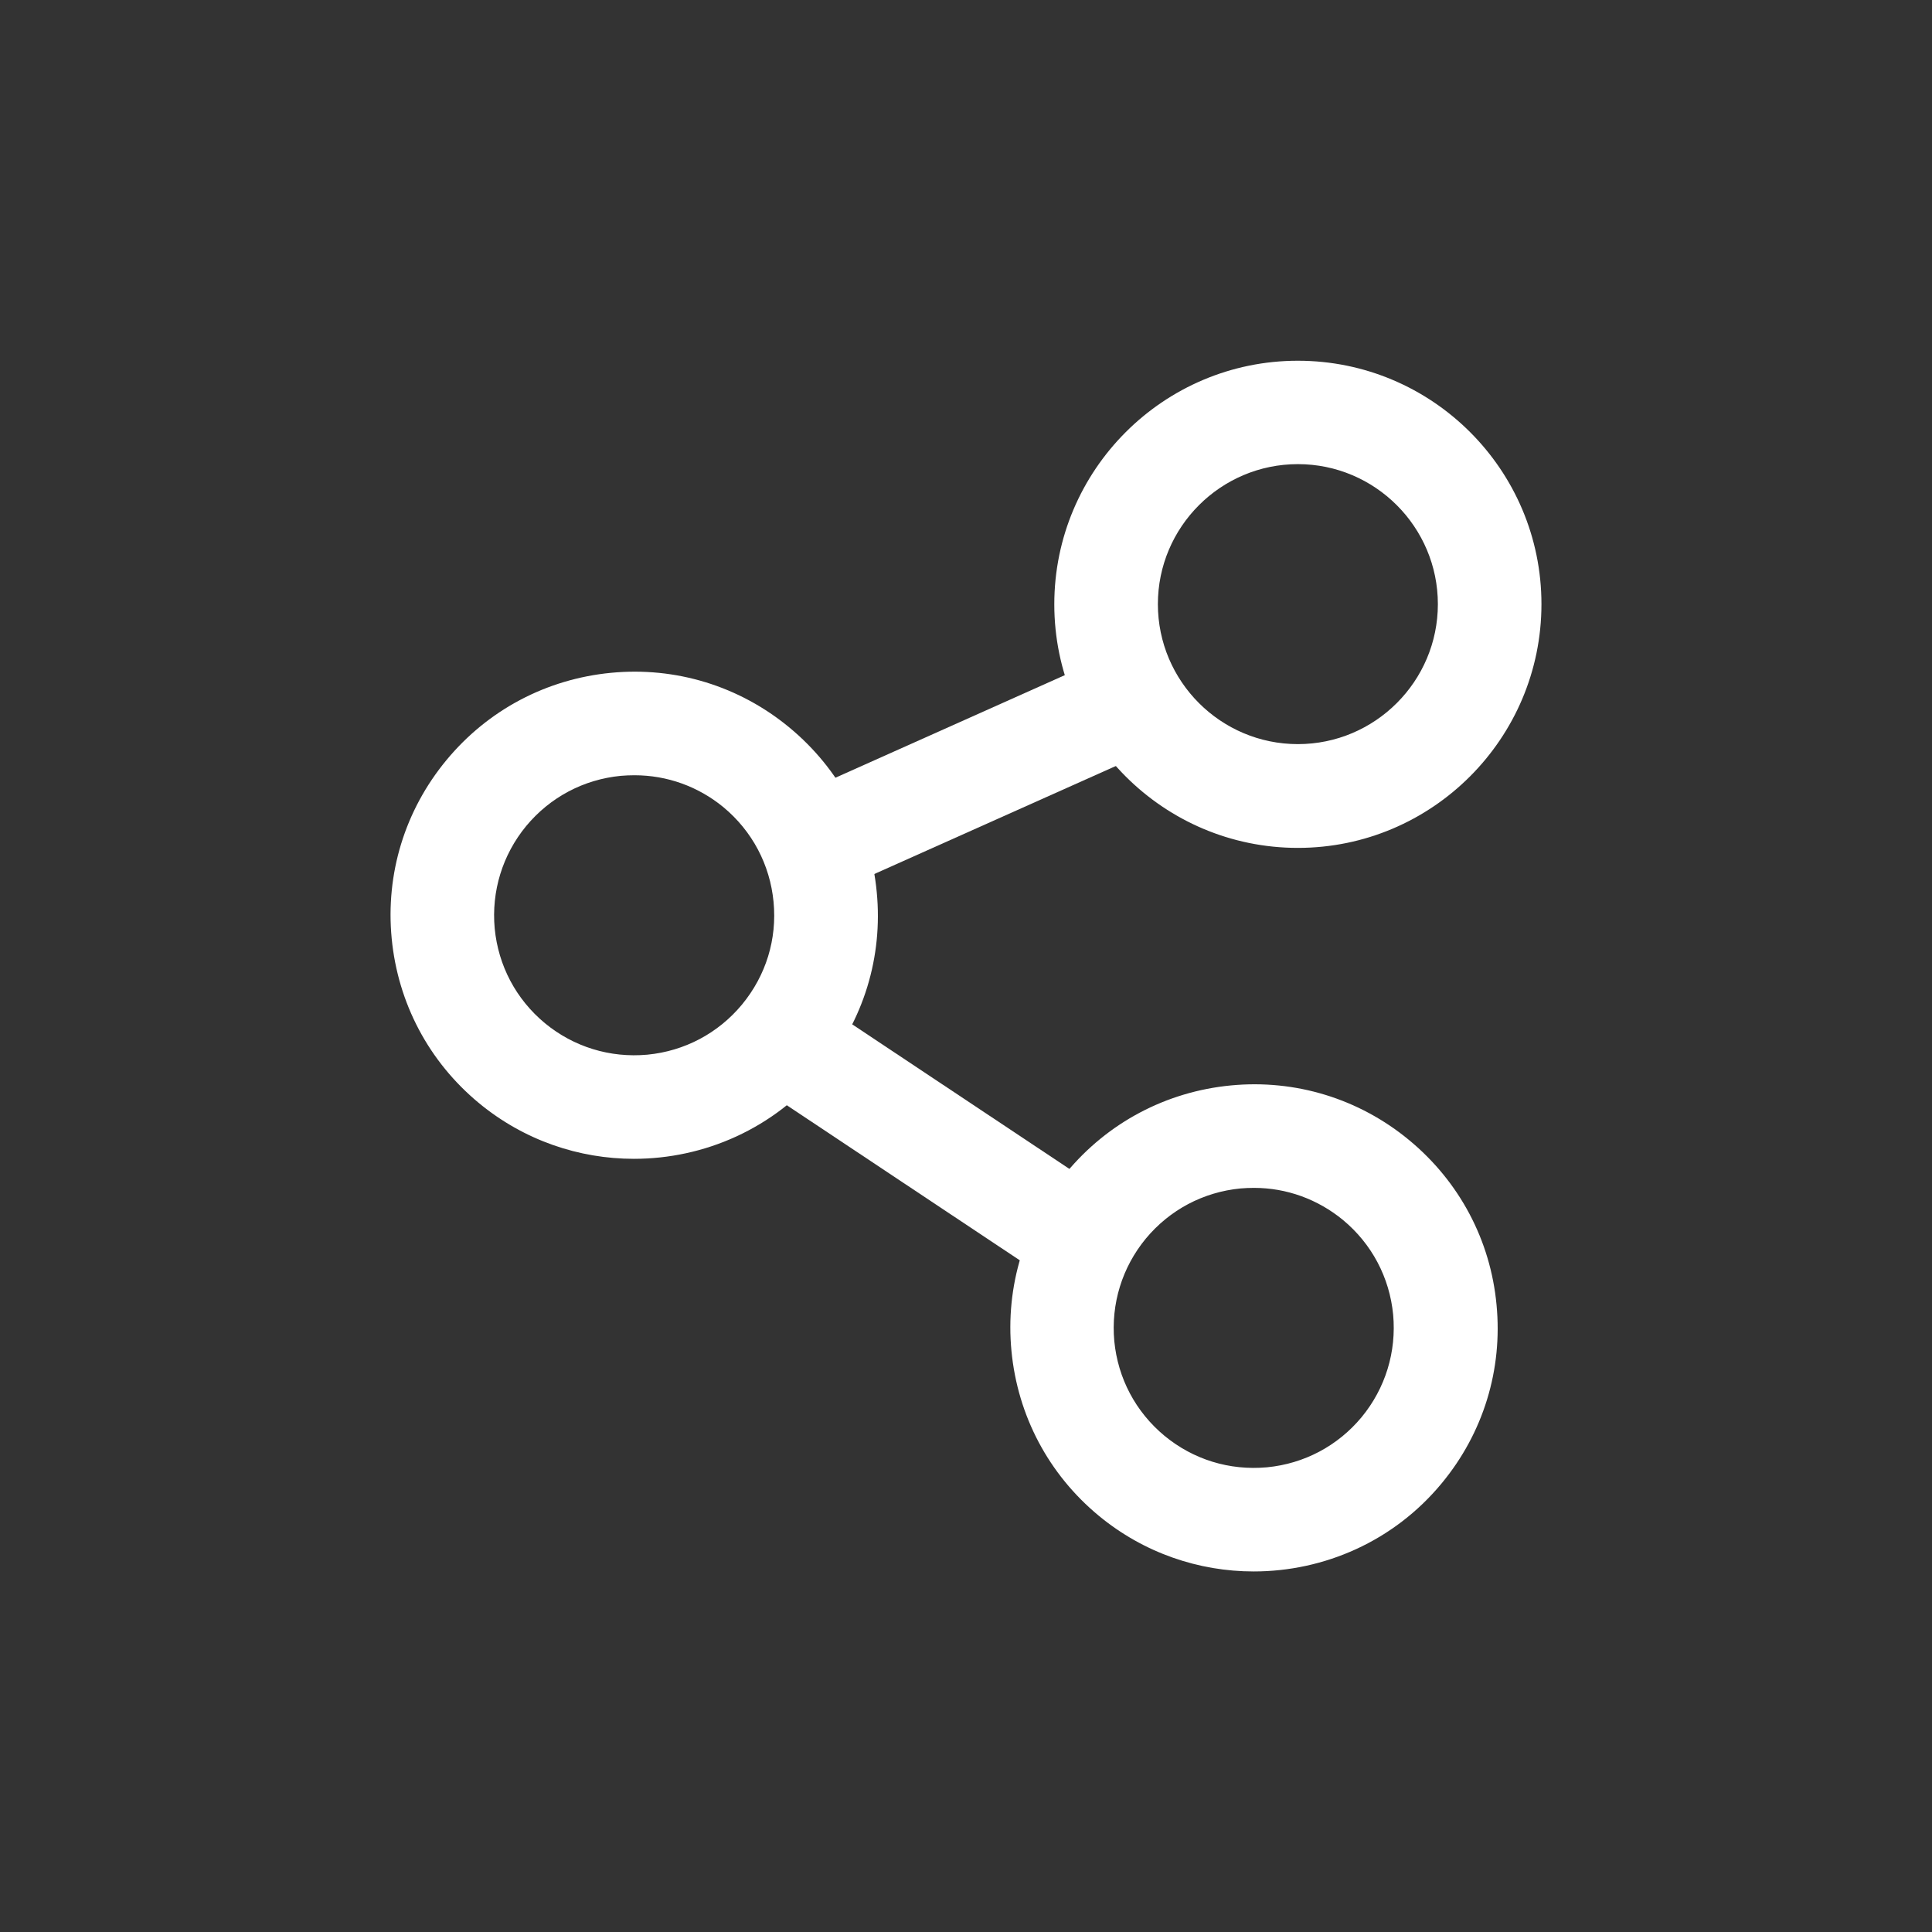 <?xml version="1.0" standalone="no"?><!DOCTYPE svg PUBLIC "-//W3C//DTD SVG 1.1//EN" "http://www.w3.org/Graphics/SVG/1.1/DTD/svg11.dtd"><svg t="1653493314815" class="icon" viewBox="0 0 1024 1024" version="1.1" xmlns="http://www.w3.org/2000/svg" p-id="22372" xmlns:xlink="http://www.w3.org/1999/xlink" width="64" height="64"><rect x="0" y="0" width="1024" height="1024" fill="#333333" stroke="none"/><defs><style type="text/css">@font-face { font-family: feedback-iconfont; src: url("//at.alicdn.com/t/font_1031158_u69w8yhxdu.woff2?t=1630033759944") format("woff2"), url("//at.alicdn.com/t/font_1031158_u69w8yhxdu.woff?t=1630033759944") format("woff"), url("//at.alicdn.com/t/font_1031158_u69w8yhxdu.ttf?t=1630033759944") format("truetype"); }
</style></defs><path d="M687.9 449.4c-71.2 0-129.1-57.9-129.1-129.1s57.9-129.1 129.1-129.1S817 249 817 320.2s-57.9 129.2-129.1 129.2z m0-203.4c-40.9 0-74.2 33.3-74.2 74.2s33.3 74.2 74.2 74.2c40.9 0 74.2-33.3 74.2-74.2S728.8 246 687.9 246zM664.5 832.9c-29 0-58.1-9.7-82.1-29.5-26.6-22-43-53-46.3-87.3-3.3-34.3 7-67.9 29-94.5 22-26.6 53-43 87.3-46.3 34.2-3.3 67.9 7 94.5 29 26.6 22 43.1 53 46.3 87.3 3.3 34.3-7 67.9-29 94.5-25.5 30.9-62.5 46.8-99.7 46.8z m0.2-203.3c-2.4 0-4.8 0.1-7.2 0.3-19.7 1.9-37.5 11.3-50.2 26.6-12.6 15.3-18.5 34.6-16.7 54.3 1.9 19.7 11.3 37.5 26.6 50.2 15.3 12.6 34.4 18.5 54.3 16.7 19.7-1.9 37.5-11.3 50.2-26.6 12.6-15.3 18.5-34.6 16.7-54.3-1.9-19.7-11.3-37.5-26.6-50.2-13.4-11-29.9-17-47.1-17zM336 614.2c-29 0-58.1-9.7-82.1-29.5-26.6-22-43-53-46.3-87.3-3.3-34.3 7-67.9 29-94.5s53-43 87.3-46.3c34.2-3.3 67.9 7 94.5 29 26.6 22 43.1 53 46.3 87.3 3.3 34.3-7 67.9-29 94.5-25.5 30.8-62.4 46.8-99.7 46.8z m0.3-203.3c-2.4 0-4.8 0.1-7.2 0.3-19.7 1.9-37.5 11.3-50.2 26.6-12.6 15.3-18.5 34.6-16.7 54.3 1.9 19.7 11.3 37.5 26.6 50.2 15.3 12.6 34.5 18.5 54.3 16.7 19.7-1.9 37.5-11.3 50.2-26.6C406 517 411.9 497.8 410 478c-1.9-19.7-11.3-37.5-26.6-50.2-13.4-11-29.9-16.9-47.1-16.9z" fill="#ffffff" p-id="22373"></path><path d="M419.498 422.624l169.708-75.884 22.45 50.21-169.707 75.884zM392.295 569.344l30.42-45.704L599.04 640.998l-30.42 45.705z" fill="#ffffff" p-id="22374"></path></svg>